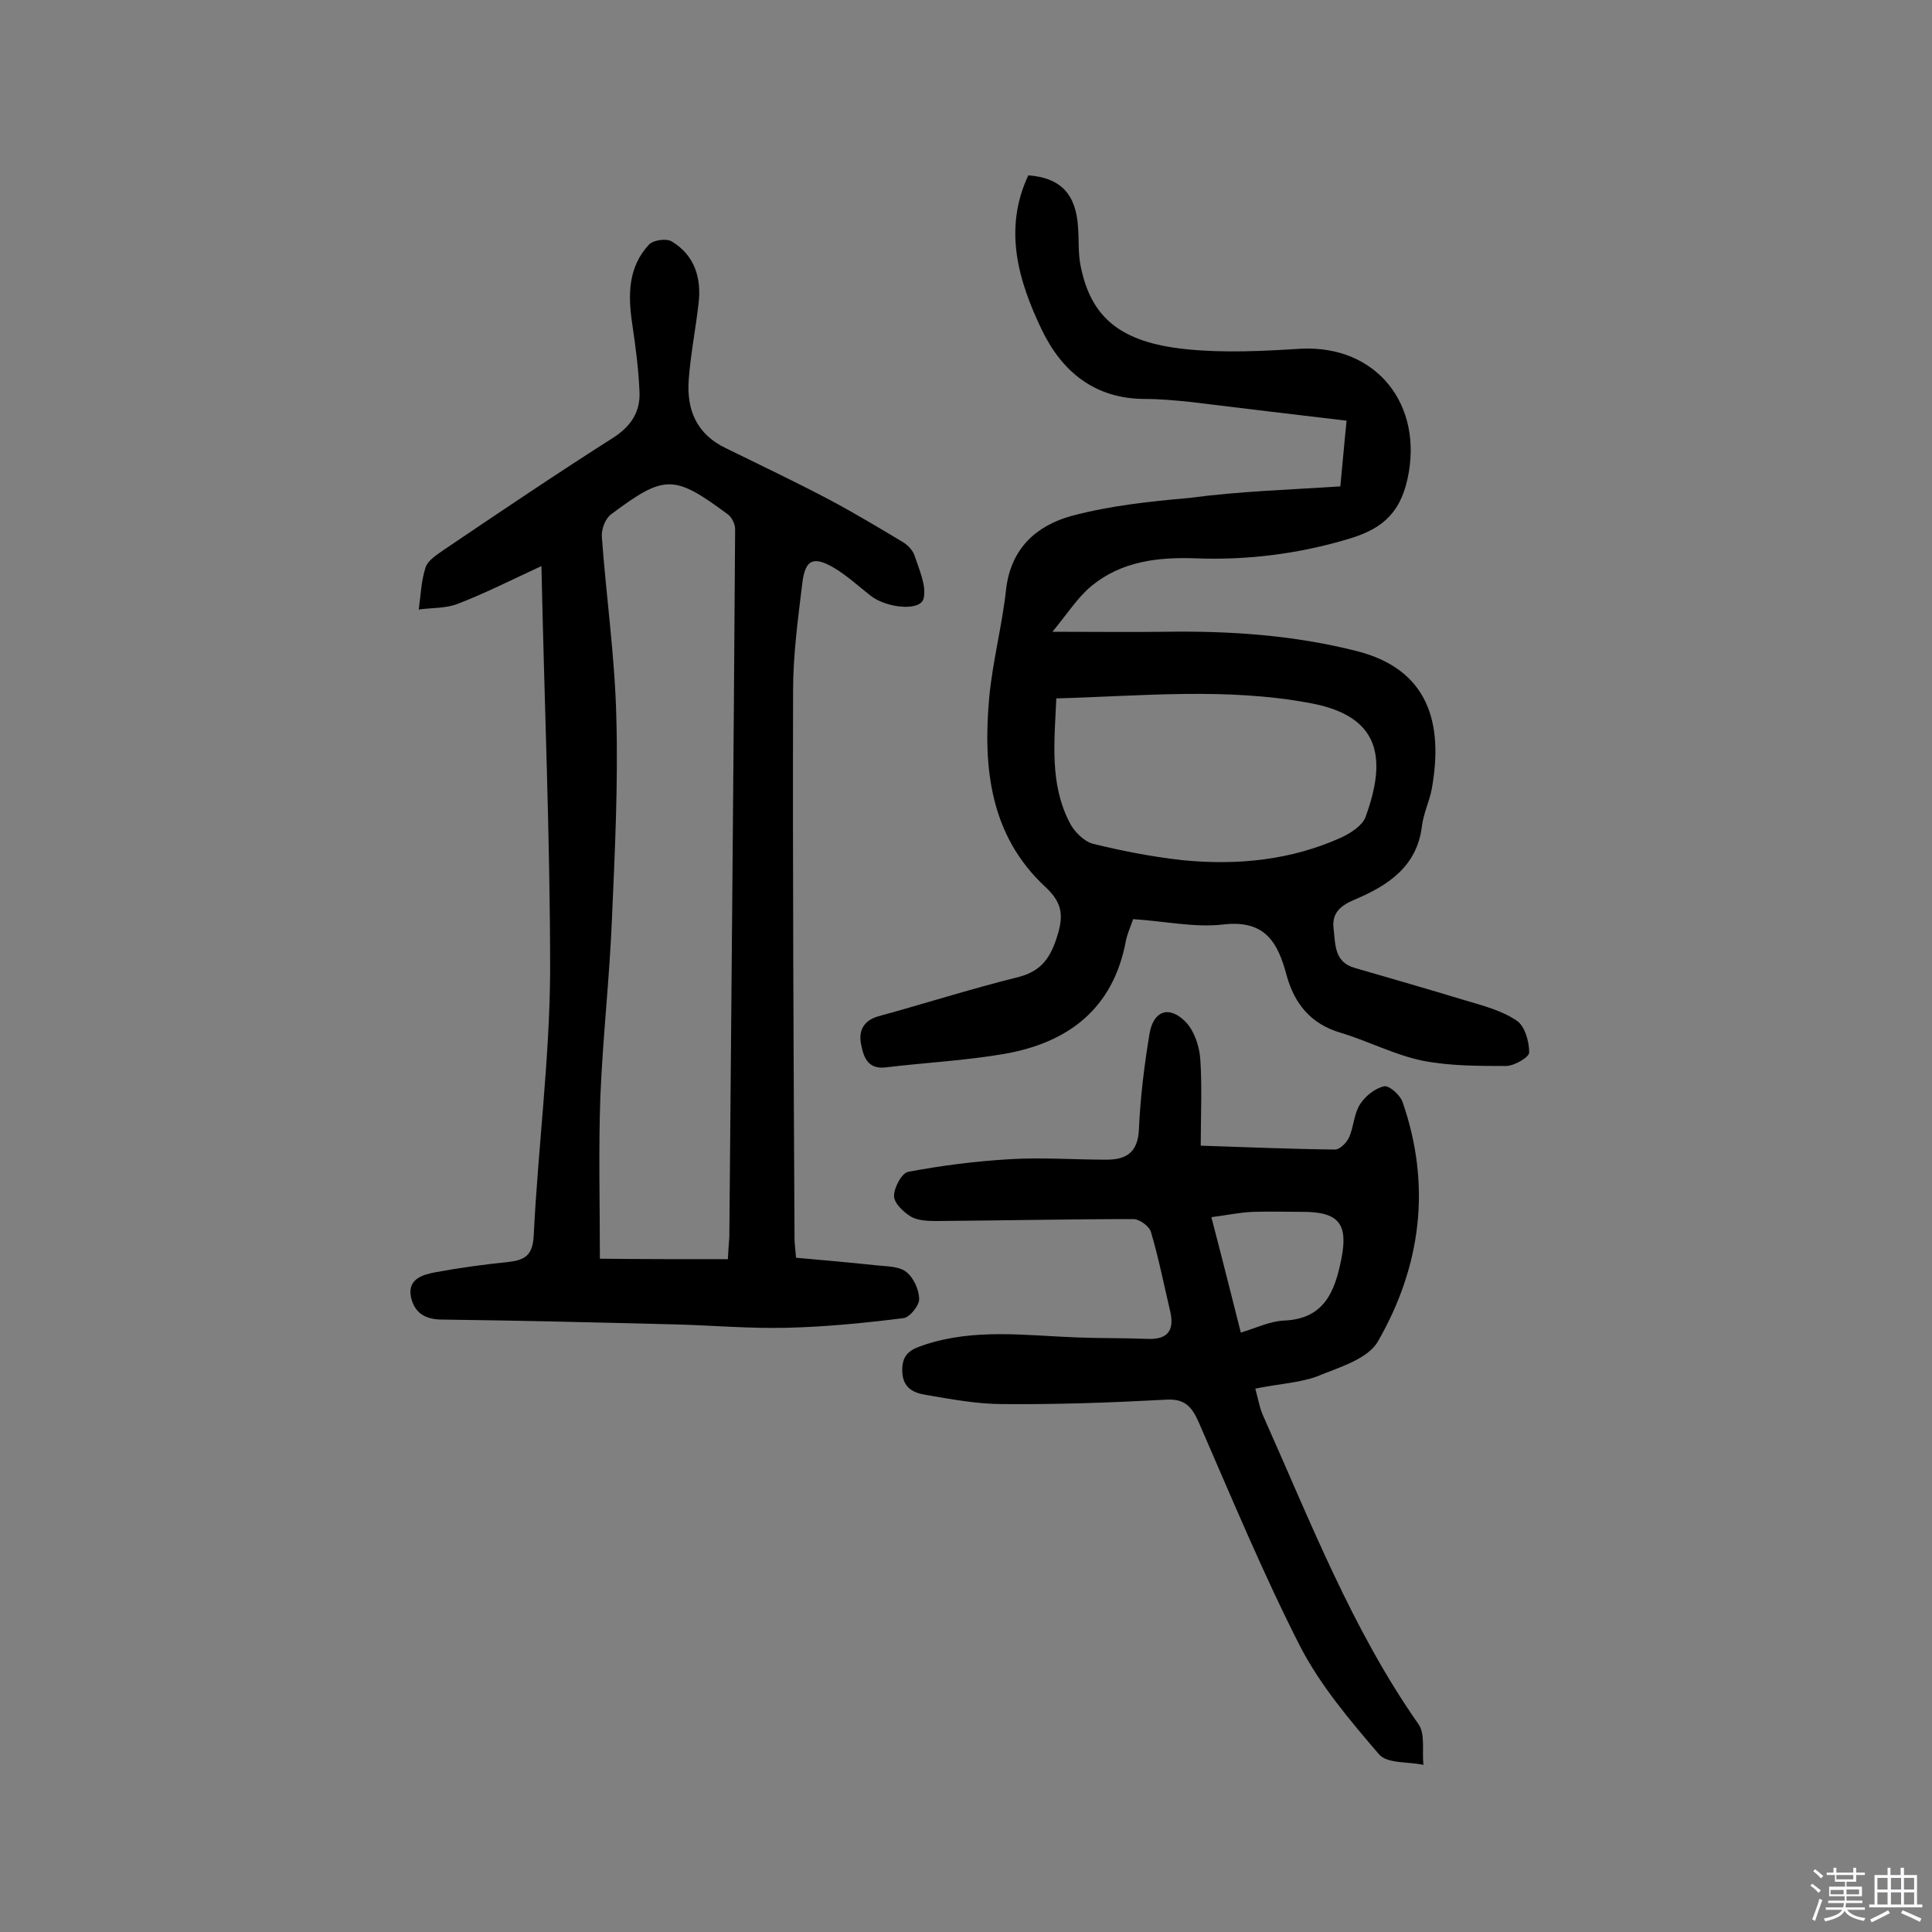 <svg enable-background="new 0 0 400 400" viewBox="0 0 400 400" xmlns="http://www.w3.org/2000/svg"><rect x="0" y="0" width="400" height="400" fill="#808080" stroke="none"/><path d="m374.8 390.4.4-.4c.7.5 1.3 1 1.8 1.4l-.5.5c-.5-.6-1.1-1.1-1.7-1.5zm1 7.3-.6-.3c.5-1.4 1.1-2.8 1.5-4.3.2.1.4.2.6.3-.5 1.3-1 2.8-1.5 4.3zm-.4-10.3.4-.4c.4.3 1 .8 1.7 1.4l-.5.5c-.4-.5-1-1-1.6-1.5zm2.5.3h1.7v-1h.6v1h3.5v-1h.6v1h1.8v.5h-1.8v1.4h-2v1h3.2v2h-3.2v.9h3.3v.5h-3.4c0 .3-.1.6-.1.9h4v.5h-3.7c.7.9 1.9 1.5 3.8 1.7-.1.2-.2.4-.3.6-2.1-.4-3.5-1.1-4-2.1-.4 1-1.8 1.7-4 2.2-.1-.2-.2-.4-.3-.6 2.1-.4 3.4-1 3.8-1.8h-3.4v-.5h3.6c.1-.3.1-.6.2-.9h-3.3v-.5h3.4c0-.3 0-.6 0-.9h-3.2v-2h3.3v-1h-2.1v-1.4h-1.7v-.5zm1.1 3.5v1h2.7c0-.3 0-.4 0-.4 0-.1 0-.2 0-.2 0-.1 0-.2 0-.3h-2.7zm1.2-3v.9h3.5v-.9zm4.7 3h-2.6v.6.4h2.6z" fill="#fbfafc"/><path d="m393.6 386.7h.6v1.5h2.7v6.1h1.1v.6h-11v-.6h1.1v-6.1h2.7v-1.5h.6v1.5h2.1v-1.5zm-2.7 8.8.4.6c-1.2.6-2.5 1.3-3.8 1.9-.1-.2-.2-.4-.3-.6 1.2-.6 2.5-1.2 3.7-1.9zm-2.2-6.7v2.4h2.1v-2.4zm0 3v2.5h2.1v-2.5zm2.8-3v2.4h2.1v-2.4zm0 3v2.5h2.1v-2.5zm6 6.1c-1.4-.7-2.7-1.3-3.9-1.8l.3-.6c1.5.6 2.7 1.2 3.9 1.7zm-1.2-9.1h-2.1v2.4h2.1zm-2.1 3v2.5h2.1v-2.5z" fill="#fbfafc"/><g fill="#010000"><path d="m112.1 117.2c-6.5 3-11.8 5.7-17.3 7.8-2.5 1-5.4.8-8.1 1.2.4-2.9.5-5.9 1.4-8.7.5-1.5 2.3-2.6 3.7-3.6 11.7-7.9 23.4-15.8 35.2-23.3 3.7-2.4 5.6-5.4 5.4-9.5-.2-4.7-.8-9.3-1.5-14-.9-6-.9-11.8 3.5-16.5.9-.9 3.6-1.3 4.7-.6 4.8 2.9 6.2 7.7 5.5 13.1-.6 5.1-1.6 10.2-2 15.4-.5 6.3 1.6 11.4 7.7 14.3 7.1 3.5 14.3 6.9 21.3 10.6 5.1 2.7 10.1 5.7 15.1 8.7 1.1.6 2.2 1.7 2.6 2.8 1 3 2.6 6.5 1.9 9.1-.8 2.6-7.7 1.9-11-.7-2.4-1.9-4.7-4-7.3-5.6-4.5-2.7-6.2-1.9-6.8 3.1-.9 7.4-1.9 14.8-1.9 22.2-.1 37.8.1 75.7.3 113.5 0 1.1.2 2.2.3 3.9 5.7.5 11.3 1 16.9 1.6 2.1.2 4.6.2 6 1.4 1.5 1.2 2.6 3.7 2.6 5.6 0 1.3-1.9 3.7-3.2 3.9-8 1-16 1.8-24.1 2-7.8.2-15.5-.5-23.3-.7-16.1-.4-32.1-.8-48.2-1-3.6 0-5.7-1.5-6.4-4.6-.8-3.8 2.4-4.7 5.1-5.2 4.9-.9 9.9-1.6 14.9-2.1 3.5-.4 5.2-1.3 5.4-5.5.9-18.3 3.3-36.5 3.4-54.7 0-27.6-1.2-55.3-1.8-83.9zm38.6 143.5c.1-2 .2-3.3.3-4.6.4-48.9.9-97.7 1.2-146.6 0-1-.7-2.4-1.5-3-11.2-8.3-13.1-8.3-24.2 0-1.2.9-2 3.1-1.9 4.6.9 12.4 2.7 24.8 3 37.3.4 13.9-.3 27.9-.9 41.8-.5 12.3-1.9 24.6-2.4 36.8-.4 11.1-.1 22.2-.1 33.6 8.2.1 17.1.1 26.5.1z"/><path d="m277.5 100.7c.5-5 .8-8.9 1.3-13.6-11.1-1.3-21.8-2.6-32.5-3.9-3-.3-6.1-.6-9.2-.6-10.4 0-17.2-5.6-21.4-14.3-4.9-10.2-8-20.9-2.8-32 6.7.5 9.9 3.9 10.3 10.8.2 2.6 0 5.2.5 7.8 2.1 10.8 8.2 16 21.9 17.4 7.8.8 15.8.4 23.7-.1 15.7-.8 25.5 11.6 22.1 27-1.7 7.7-6 10.6-12.6 12.5-10.2 3-20.6 4.3-31.2 3.9-7.8-.3-15.4.6-21.6 5.7-2.8 2.3-4.9 5.6-8.1 9.5 9 0 16.3.1 23.5 0 13.3-.2 26.5.7 39.5 4 14.6 3.7 18.1 14.6 15.5 28.7-.5 2.5-1.7 5-2 7.5-1 8.4-7 12.3-13.8 15.2-2.9 1.2-4.9 2.7-4.5 6s.1 7 4.4 8.2c7.6 2.2 15.2 4.4 22.8 6.7 3.7 1.1 7.6 2.1 10.7 4.2 1.7 1.1 2.6 4.3 2.6 6.6 0 1-3.1 2.8-4.8 2.8-5.8 0-11.7 0-17.3-1.1-5.8-1.2-11.3-4.1-17-5.8-6.1-1.8-9.5-6-11.1-11.8-1.8-6.8-4.4-11.6-13.1-10.6-6 .7-12.2-.7-18.7-1.1-.5 1.5-1.2 3-1.5 4.5-2.6 14-11.9 21.1-25.2 23.4-8.1 1.4-16.4 1.8-24.6 2.8-3.6.4-4.5-2.1-5-4.7-.6-2.8.4-5 3.6-5.9 9.5-2.6 18.9-5.6 28.5-8 4.7-1.1 6.8-3.5 8.3-8s1.5-7.3-2.3-10.8c-11.4-10.6-12.9-24.6-11.6-39.1.7-7.6 2.7-15 3.5-22.5 1-8.5 6.3-13.2 13.6-15.2 7.9-2.1 16.2-3 24.3-3.7 10.4-1.4 20.8-1.7 31.3-2.4zm-58.8 43.9c-.4 9-1.4 17.6 2.7 25.6.9 1.9 3 4 4.9 4.5 6.1 1.5 12.3 2.7 18.6 3.4 11.3 1.1 22.4 0 32.8-4.7 1.9-.9 4.3-2.4 5-4.2 4.7-12.8 2.6-21-11.3-23.6-17.4-3.3-34.9-1.5-52.7-1z"/><path d="m259.9 287.5c.6 2.2.9 4.1 1.7 5.8 9.7 21.7 18.3 44 32.1 63.7 1.4 2 .7 5.6 1 8.4-3.1-.7-7.5-.2-9.2-2.2-6-7-12.1-14.2-16.3-22.3-7.7-15.1-14.2-30.8-21-46.4-1.5-3.4-3-5-7-4.7-11.2.6-22.4 1-33.6.9-5.3 0-10.6-1-15.9-1.9-2.4-.4-4.8-1.3-4.9-4.9-.1-3.8 2-4.6 4.7-5.5 10.3-3.4 20.9-1.9 31.4-1.5 4.9.2 9.7.1 14.6.3 4.1.2 5.7-1.6 4.8-5.6-1.3-5.5-2.4-11.1-4-16.5-.3-1.2-2.4-2.7-3.6-2.7-13.6 0-27.3.3-40.9.4-1.7 0-3.8-.1-5.2-.9-1.6-1-3.5-2.8-3.5-4.3 0-1.7 1.6-4.8 3-5 6.9-1.3 14-2.2 21-2.6 6.6-.4 13.3.1 20 .1 4.2 0 6.5-1.6 6.7-6.3.3-6.6 1.1-13.2 2.2-19.8.8-4.7 4-5.9 7.4-2.5 1.8 1.8 2.9 5 3.1 7.7.4 5.8.1 11.6.1 18 9.4.3 18.6.7 27.8.8 1 0 2.4-1.4 2.9-2.5 1-2.2 1-4.9 2.3-6.9 1.1-1.7 3.1-3.3 5-3.7 1-.2 3.3 1.8 3.8 3.3 6 17.3 3.8 34-5.1 49.5-2.1 3.7-8.1 5.4-12.7 7.3-3.6 1.3-7.8 1.5-12.7 2.5zm-9.1-35.5c2.2 8.4 4.1 16 6.1 23.9 3.3-1 6.1-2.4 9.1-2.5 8.3-.4 10.4-6.2 11.7-12.7 1.5-7.4-.6-9.8-8-9.8-3.4 0-6.8-.1-10.2 0-2.8.1-5.5.7-8.7 1.1z"/></g></svg>